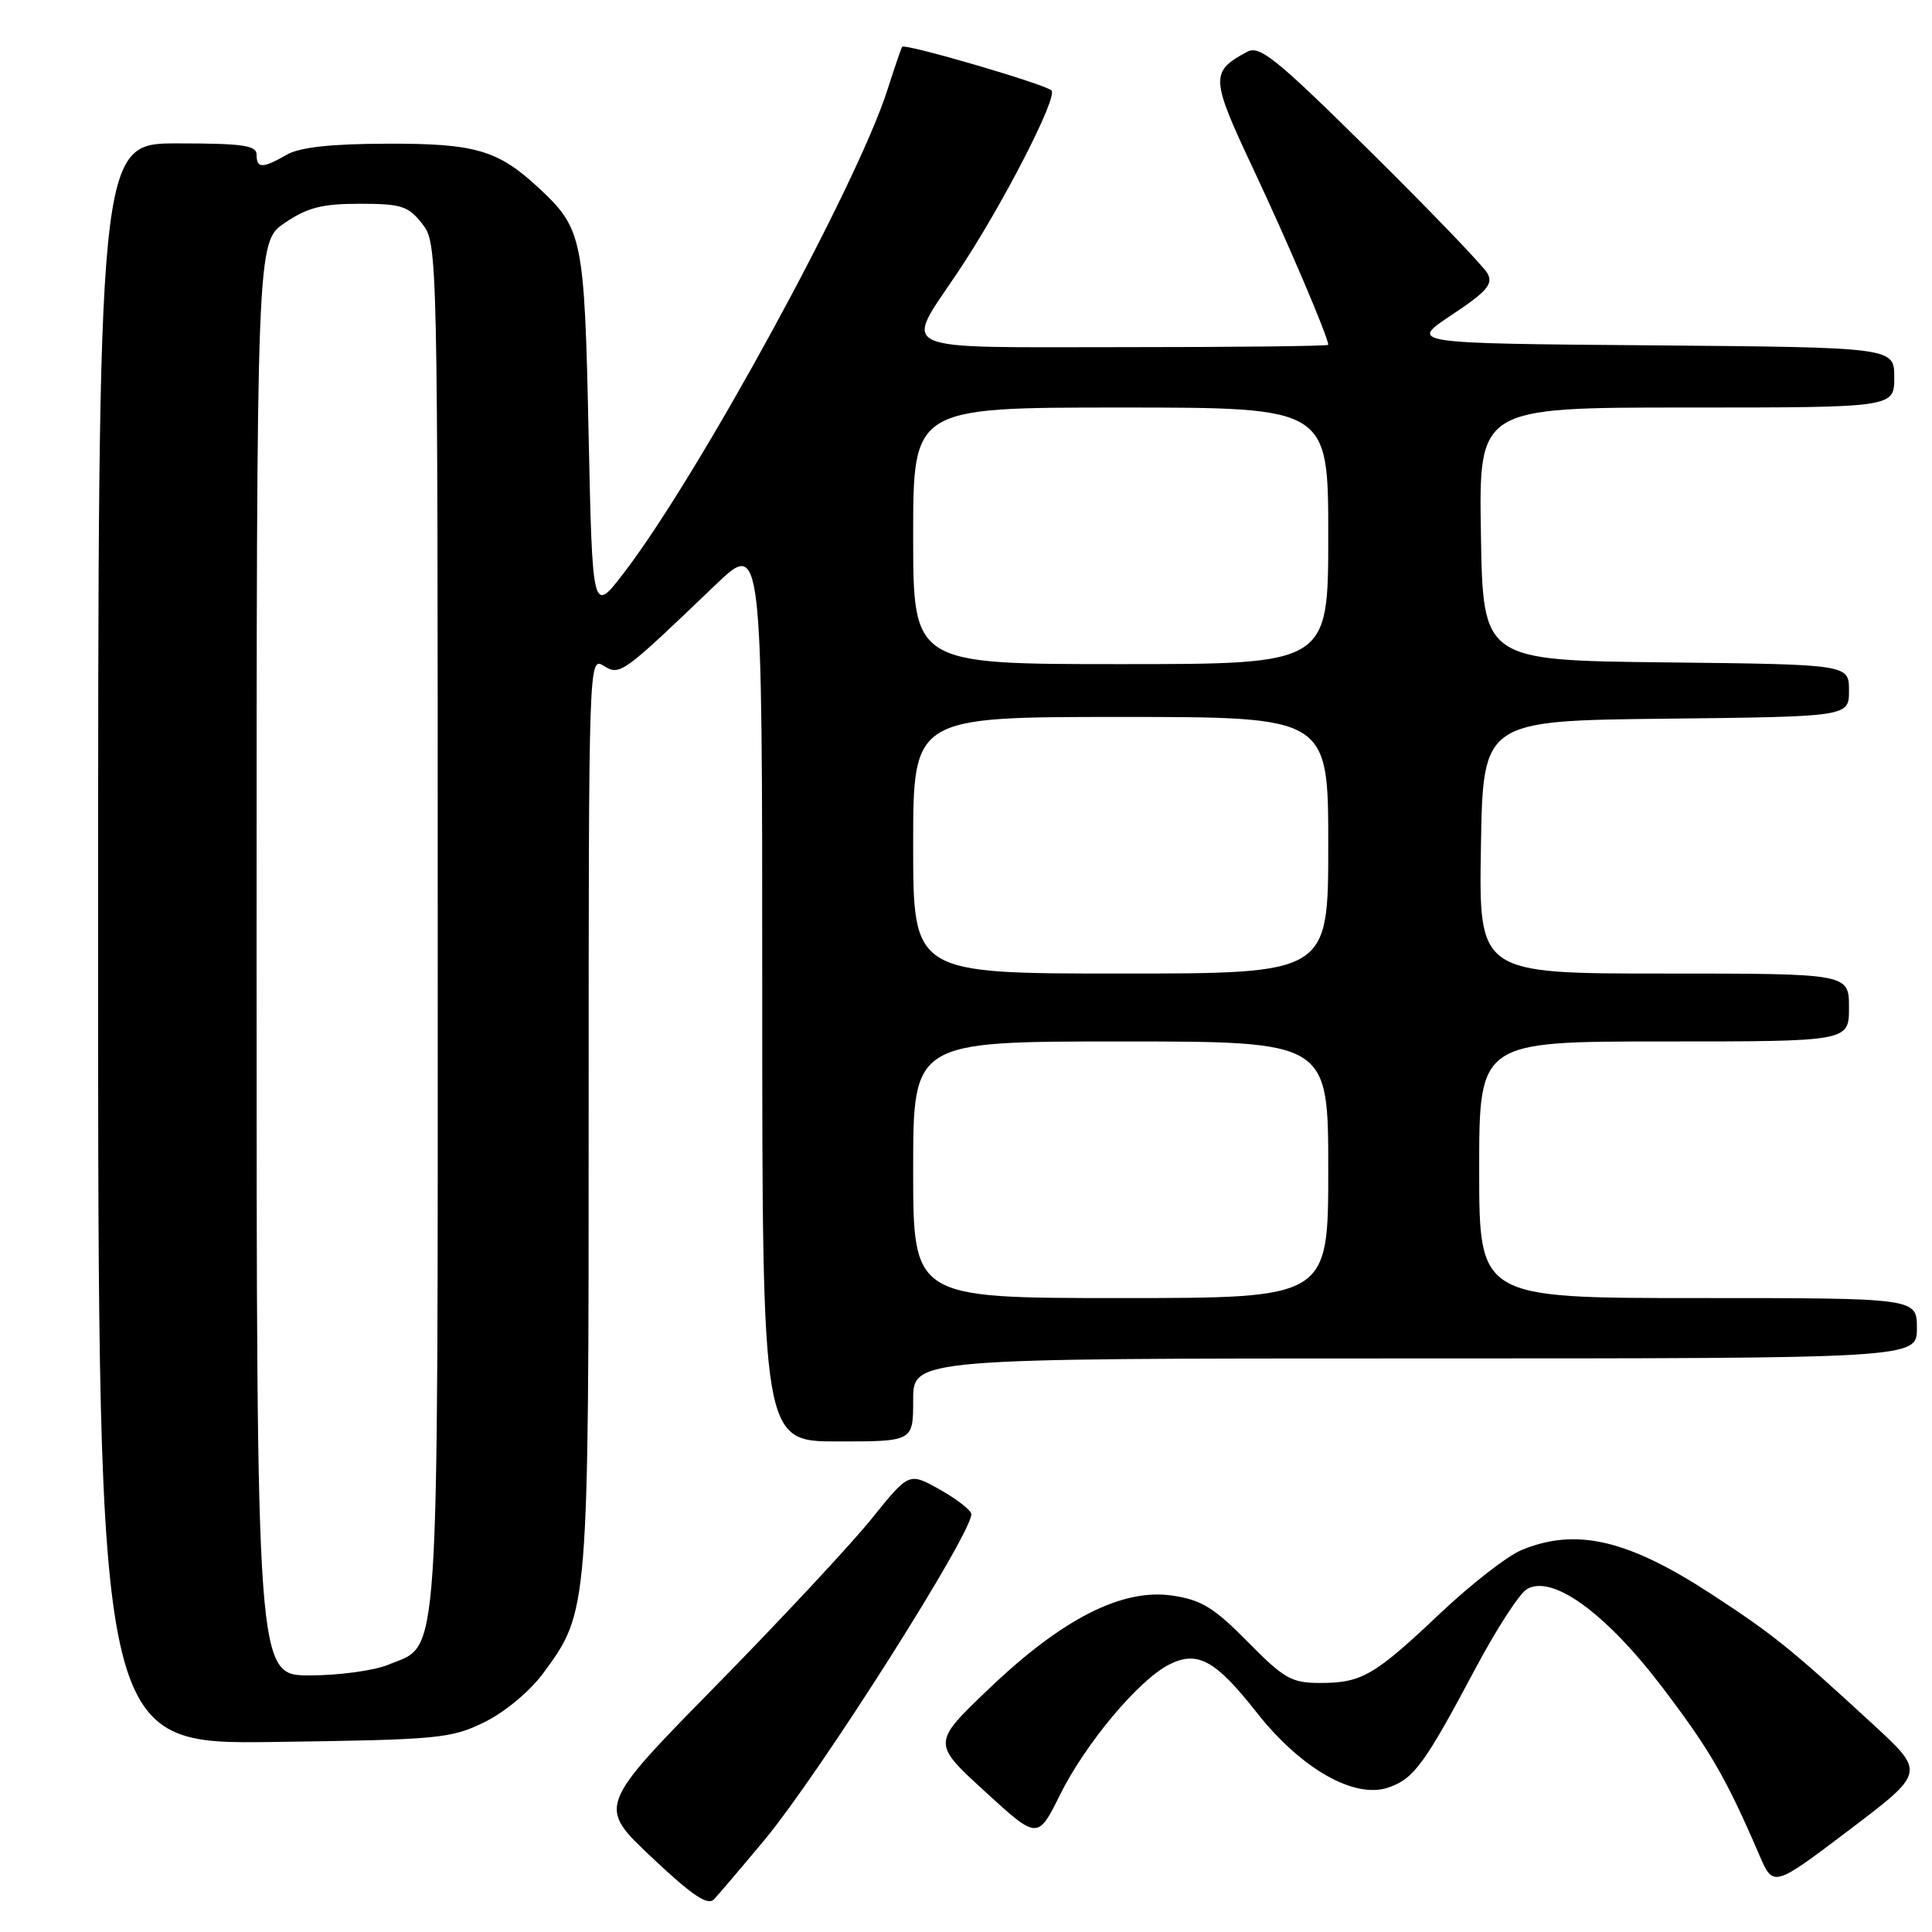 <?xml version="1.0" encoding="UTF-8" standalone="no"?>
<!DOCTYPE svg PUBLIC "-//W3C//DTD SVG 1.1//EN" "http://www.w3.org/Graphics/SVG/1.1/DTD/svg11.dtd" >
<svg xmlns="http://www.w3.org/2000/svg" xmlns:xlink="http://www.w3.org/1999/xlink" version="1.1" viewBox="0 0 256 256">
 <g >
 <path fill="currentColor"
d=" M 101.21 243.91 C 108.62 235.03 129.29 202.41 128.69 200.55 C 128.51 199.97 126.57 198.51 124.40 197.30 C 120.44 195.10 120.44 195.10 115.47 201.27 C 112.74 204.66 103.45 214.62 94.84 223.39 C 79.18 239.34 79.18 239.34 86.34 246.09 C 91.71 251.16 93.78 252.55 94.61 251.67 C 95.21 251.03 98.19 247.53 101.21 243.91 Z  M 248.30 228.59 C 237.30 218.45 234.91 216.53 226.65 211.15 C 215.62 203.97 208.77 202.40 201.57 205.41 C 199.72 206.18 194.89 209.94 190.85 213.76 C 182.10 222.04 180.43 223.00 174.91 223.00 C 171.13 223.00 170.15 222.44 165.34 217.56 C 160.89 213.04 159.21 212.00 155.38 211.43 C 148.74 210.43 140.79 214.46 131.08 223.73 C 123.50 230.96 123.50 230.96 130.50 237.37 C 137.50 243.78 137.50 243.78 140.50 237.74 C 143.84 231.02 150.87 222.63 154.88 220.58 C 158.65 218.65 161.04 219.95 166.50 226.89 C 172.37 234.37 179.49 238.42 183.99 236.85 C 187.36 235.68 188.78 233.73 195.50 221.09 C 198.25 215.92 201.30 211.20 202.29 210.59 C 205.63 208.55 212.71 213.66 220.23 223.53 C 226.57 231.87 228.70 235.54 233.12 245.80 C 234.97 250.10 234.97 250.10 245.03 242.48 C 255.09 234.86 255.09 234.86 248.30 228.59 Z  M 64.22 228.18 C 66.93 226.84 70.24 224.08 72.00 221.68 C 78.00 213.53 78.00 213.51 78.00 147.31 C 78.00 87.58 78.02 87.00 79.97 88.21 C 82.14 89.57 82.42 89.37 94.75 77.55 C 101.00 71.56 101.00 71.56 101.00 131.28 C 101.00 191.00 101.00 191.00 111.00 191.00 C 121.00 191.00 121.00 191.00 121.00 185.50 C 121.00 180.00 121.00 180.00 187.50 180.00 C 254.00 180.00 254.00 180.00 254.00 176.00 C 254.00 172.00 254.00 172.00 225.00 172.00 C 196.00 172.00 196.00 172.00 196.00 155.00 C 196.00 138.00 196.00 138.00 220.50 138.00 C 245.00 138.00 245.00 138.00 245.00 133.50 C 245.00 129.00 245.00 129.00 220.48 129.00 C 195.95 129.00 195.95 129.00 196.23 112.25 C 196.50 95.50 196.50 95.50 220.75 95.23 C 245.00 94.96 245.00 94.96 245.00 91.50 C 245.00 88.04 245.00 88.04 220.75 87.77 C 196.50 87.50 196.50 87.50 196.23 70.75 C 195.95 54.00 195.95 54.00 223.48 54.00 C 251.00 54.00 251.00 54.00 251.00 50.01 C 251.00 46.03 251.00 46.03 218.84 45.76 C 186.67 45.50 186.67 45.50 192.36 41.73 C 197.04 38.62 197.88 37.64 197.10 36.23 C 196.58 35.28 189.64 28.05 181.67 20.17 C 169.11 7.75 166.92 5.97 165.26 6.86 C 160.35 9.49 160.40 10.34 166.01 22.27 C 170.55 31.90 176.00 44.68 176.00 45.69 C 176.00 45.86 163.82 46.00 148.93 46.00 C 117.92 46.00 119.72 46.82 126.96 36.00 C 132.77 27.31 140.23 12.82 139.32 11.98 C 138.41 11.13 119.90 5.72 119.54 6.20 C 119.42 6.36 118.54 8.93 117.59 11.90 C 113.52 24.62 92.60 62.97 82.66 75.92 C 78.50 81.34 78.50 81.34 77.99 57.42 C 77.44 31.45 77.21 30.32 71.34 24.86 C 65.97 19.88 62.94 19.00 51.30 19.04 C 43.83 19.06 39.73 19.51 38.00 20.50 C 34.78 22.34 34.00 22.34 34.00 20.50 C 34.00 19.26 32.17 19.00 23.50 19.00 C 13.00 19.00 13.00 19.00 13.00 125.07 C 13.00 231.13 13.00 231.13 36.25 230.82 C 58.22 230.52 59.76 230.37 64.22 228.18 Z  M 34.00 127.04 C 34.00 32.07 34.00 32.07 37.73 29.54 C 40.73 27.50 42.68 27.00 47.66 27.00 C 53.16 27.00 54.09 27.29 55.93 29.63 C 57.99 32.26 58.00 32.73 58.00 122.68 C 58.00 222.95 58.35 217.70 51.47 220.58 C 49.59 221.36 44.90 222.00 41.03 222.00 C 34.00 222.00 34.00 222.00 34.00 127.04 Z  M 121.00 155.00 C 121.00 138.00 121.00 138.00 148.50 138.00 C 176.00 138.00 176.00 138.00 176.00 155.00 C 176.00 172.00 176.00 172.00 148.50 172.00 C 121.00 172.00 121.00 172.00 121.00 155.00 Z  M 121.00 112.00 C 121.00 95.00 121.00 95.00 148.50 95.00 C 176.00 95.00 176.00 95.00 176.00 112.00 C 176.00 129.00 176.00 129.00 148.50 129.00 C 121.00 129.00 121.00 129.00 121.00 112.00 Z  M 121.00 71.00 C 121.00 54.00 121.00 54.00 148.50 54.00 C 176.00 54.00 176.00 54.00 176.00 71.00 C 176.00 88.00 176.00 88.00 148.50 88.00 C 121.00 88.00 121.00 88.00 121.00 71.00 Z "/>
</g>
</svg>
